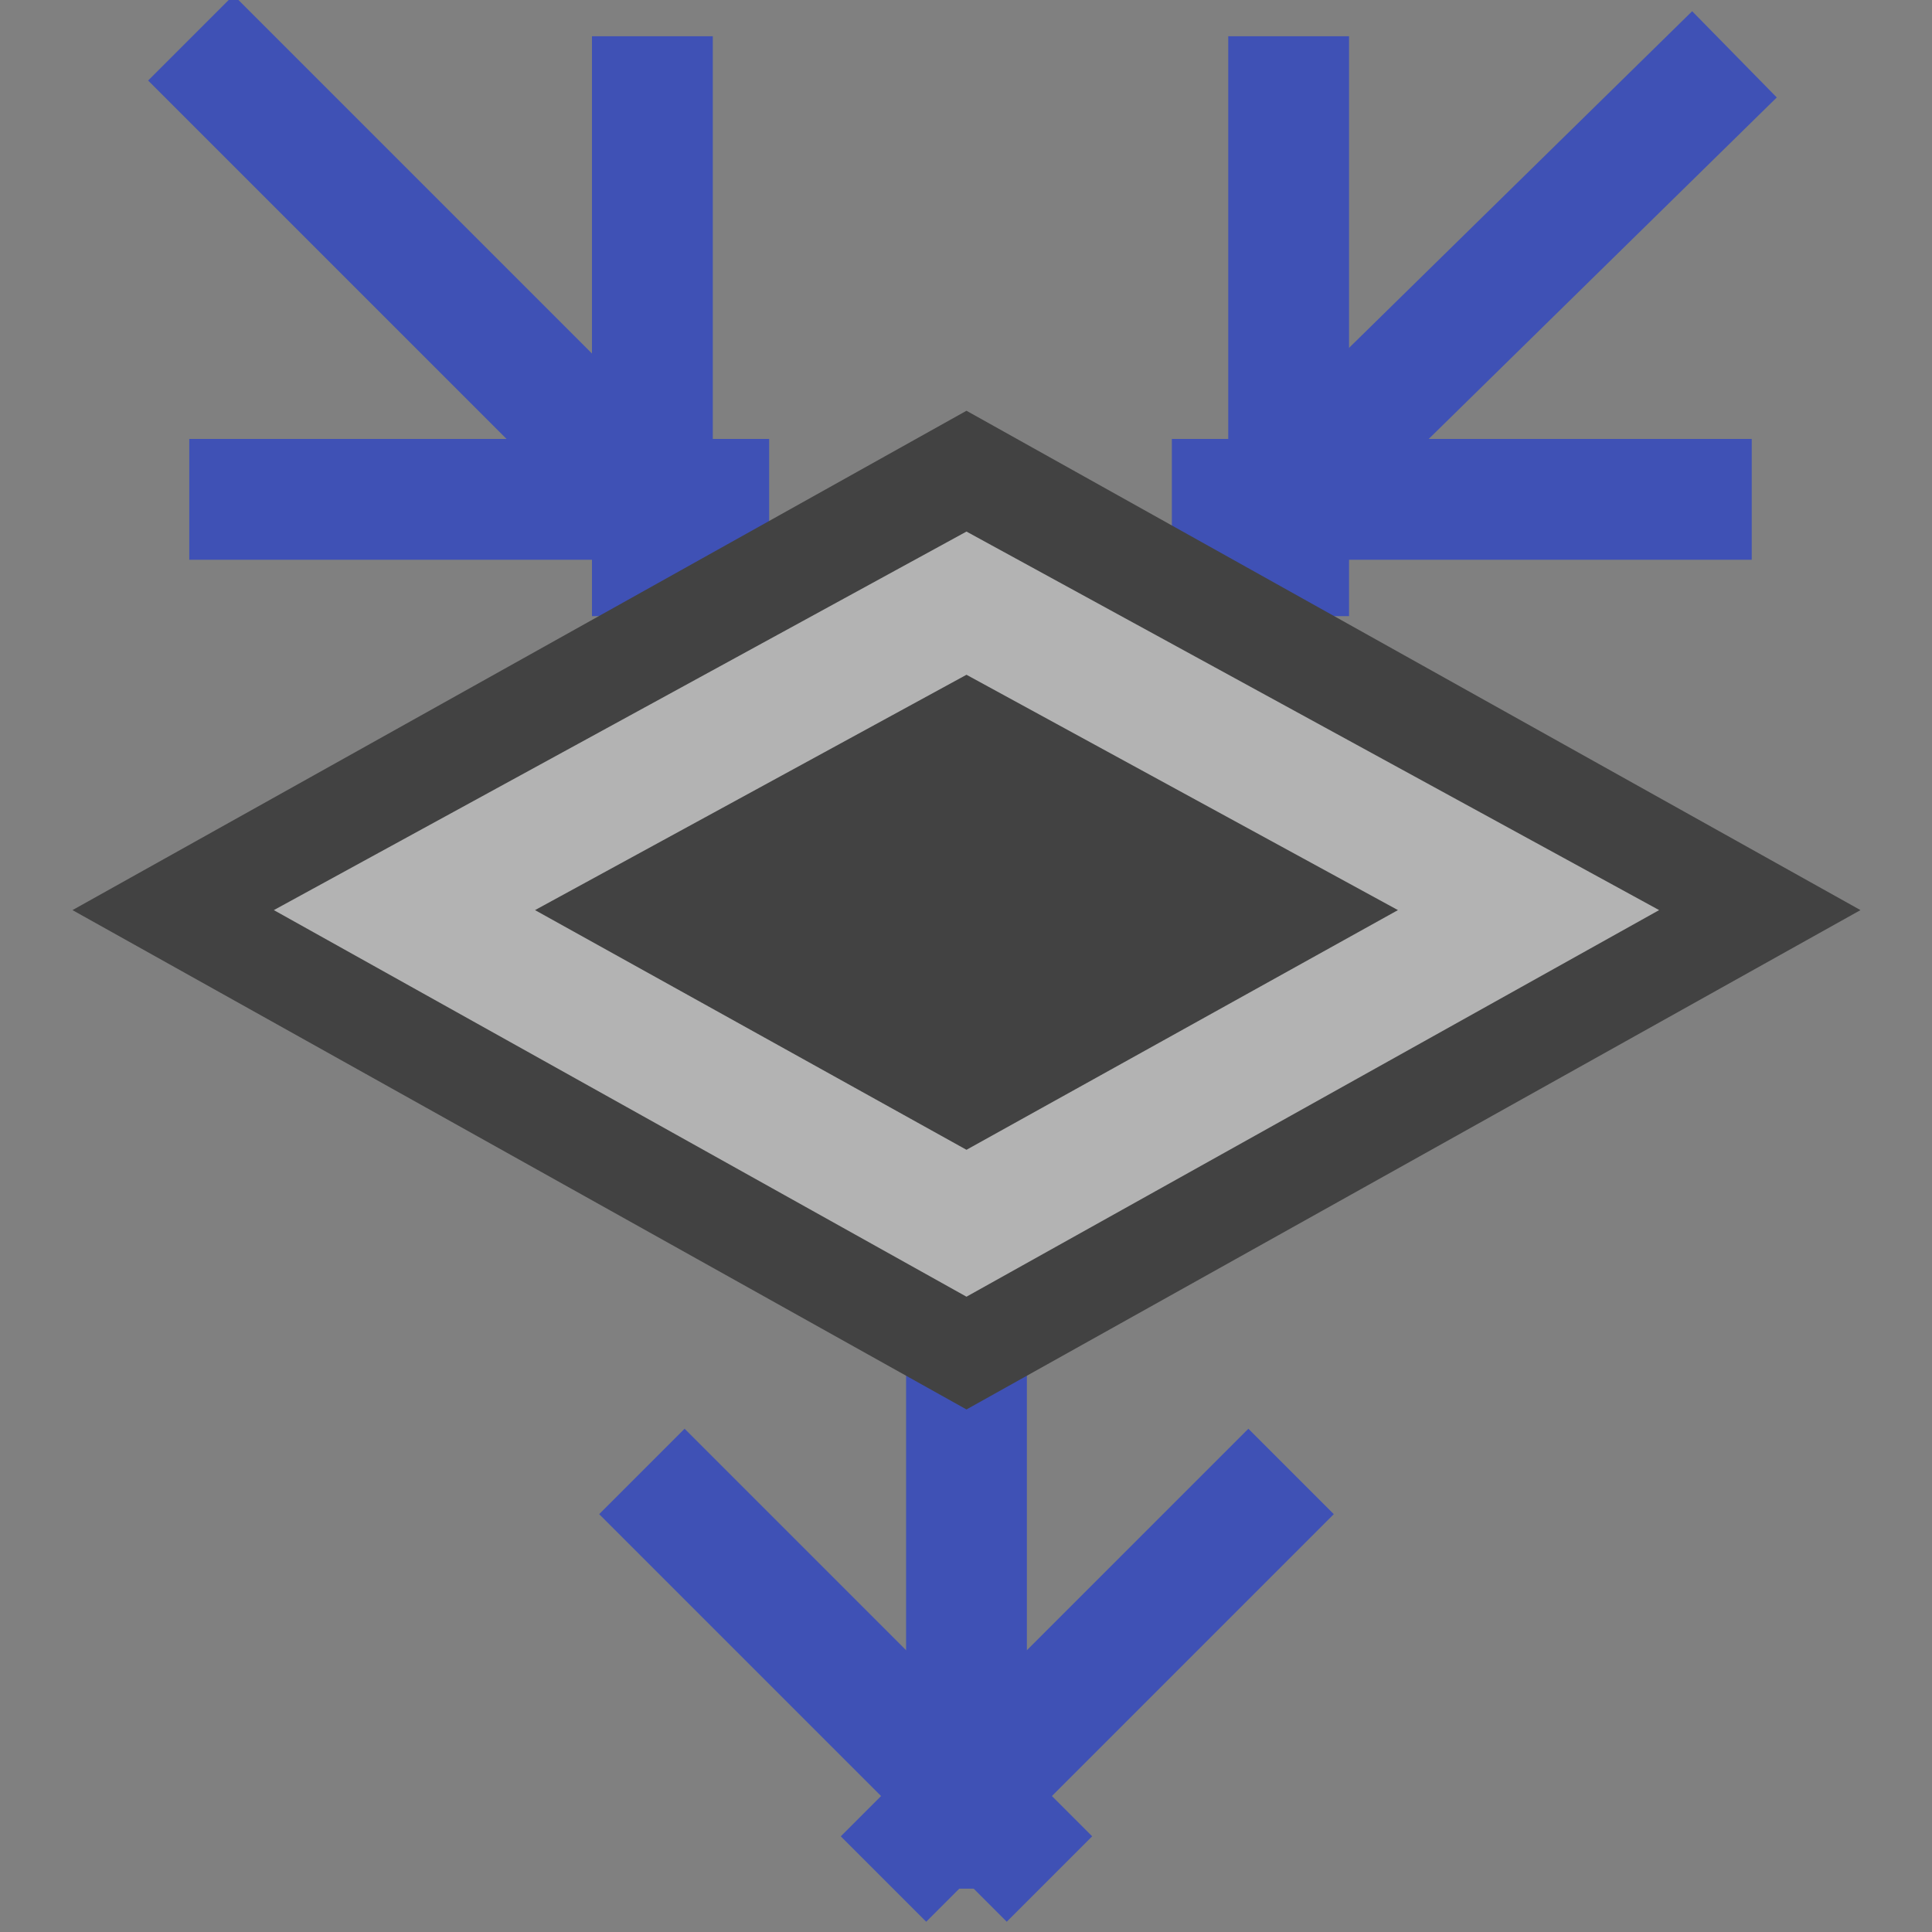<?xml version="1.0" encoding="UTF-8"?>
<!DOCTYPE svg PUBLIC '-//W3C//DTD SVG 1.0//EN'
          'http://www.w3.org/TR/2001/REC-SVG-20010904/DTD/svg10.dtd'>
<svg style="fill-opacity:1; color-rendering:auto; color-interpolation:auto; text-rendering:auto; stroke:black; stroke-linecap:square; stroke-miterlimit:10; shape-rendering:auto; stroke-opacity:1; fill:black; stroke-dasharray:none; font-weight:normal; stroke-width:1; font-family:'Arial'; font-style:normal; stroke-linejoin:miter; font-size:12px; stroke-dashoffset:0; image-rendering:auto;" xmlns="http://www.w3.org/2000/svg" width="0.167in" viewBox="0 0 16 16" xmlns:xlink="http://www.w3.org/1999/xlink" height="0.167in"
><rect x="0" y="0" width="16" height="16" fill="#808080" stroke="none"/><!--Generated by the Batik Graphics2D SVG Generator--><defs id="genericDefs"
  /><g
  ><defs id="a4"
    ><linearGradient transform="matrix(1.0 0.0 -287.1 -1.0 0.0 -386.34)" x1="289.247" x2="308.953" gradientUnits="userSpaceOnUse" y1="-397.69" style="color-interpolation:sRGB;" y2="-397.69" id="a3" spreadMethod="pad"
      ><stop style="stop-color:rgb(179,179,179);" offset="0%"
        /><stop style="stop-color:rgb(250,250,251);" offset="100%"
      /></linearGradient
      ><clipPath clipPathUnits="userSpaceOnUse" id="a1"
      ><path d="M0 0 L24 0 L24 24 L0 24 L0 0 Z"
      /></clipPath
      ><clipPath clipPathUnits="userSpaceOnUse" id="a2"
      ><path d="M0 0 L0 24 L24 24 L24 0 Z"
      /></clipPath
    ></defs
    ><g transform="matrix(0.667,0,0,0.667,0,0)" style="fill:rgb(63,81,181); text-rendering:geometricPrecision; stroke-width:1.5; stroke-linecap:butt; stroke:rgb(63,81,181);"
    ><line x1="12" x2="12" y1="16.8" style="fill:none; clip-path:url(#a2);" y2="22.7"
    /></g
    ><g transform="matrix(0.667,0,0,0.667,0,0)" style="fill:rgb(63,81,181); text-rendering:geometricPrecision; stroke-width:1.5; stroke-linecap:butt; stroke:rgb(63,81,181);"
    ><line x1="12.5" x2="8.5" y1="22.8" style="fill:none; clip-path:url(#a2);" y2="18.8"
    /></g
    ><g transform="matrix(0.667,0,0,0.667,0,0)" style="fill:rgb(63,81,181); text-rendering:geometricPrecision; stroke-width:1.5; stroke-linecap:butt; stroke:rgb(63,81,181);"
    ><line x1="11.5" x2="15.5" y1="22.8" style="fill:none; clip-path:url(#a2);" y2="18.8"
    /></g
    ><g transform="matrix(0.667,0,0,0.667,0,0)" style="fill:rgb(63,81,181); text-rendering:geometricPrecision; stroke-width:1.5; stroke-linecap:butt; stroke:rgb(63,81,181);"
    ><line x1="2.9" x2="8.3" y1="1" style="fill:none; clip-path:url(#a2);" y2="6.4"
    /></g
    ><g transform="matrix(0.667,0,0,0.667,0,0)" style="fill:rgb(63,81,181); text-rendering:geometricPrecision; stroke-width:1.5; stroke-linecap:butt; stroke:rgb(63,81,181);"
    ><line x1="8.8" x2="3.1" y1="6.2" style="fill:none; clip-path:url(#a2);" y2="6.2"
    /></g
    ><g transform="matrix(0.667,0,0,0.667,0,0)" style="fill:rgb(63,81,181); text-rendering:geometricPrecision; stroke-width:1.5; stroke-linecap:butt; stroke:rgb(63,81,181);"
    ><line x1="8.1" x2="8.1" y1="6.9" style="fill:none; clip-path:url(#a2);" y2="1.2"
    /></g
    ><g transform="matrix(0.667,0,0,0.667,0,0)" style="fill:rgb(63,81,181); text-rendering:geometricPrecision; stroke-width:1.5; stroke-linecap:butt; stroke:rgb(63,81,181);"
    ><line x1="21" x2="15.7" y1="1.2" style="fill:none; clip-path:url(#a2);" y2="6.4"
    /></g
    ><g transform="matrix(0.667,0,0,0.667,0,0)" style="fill:rgb(63,81,181); text-rendering:geometricPrecision; stroke-width:1.5; stroke-linecap:butt; stroke:rgb(63,81,181);"
    ><line x1="16" x2="16" y1="6.9" style="fill:none; clip-path:url(#a2);" y2="1.2"
    /></g
    ><g transform="matrix(0.667,0,0,0.667,0,0)" style="fill:rgb(63,81,181); text-rendering:geometricPrecision; stroke-width:1.5; stroke-linecap:butt; stroke:rgb(63,81,181);"
    ><line x1="15.3" x2="21" y1="6.2" style="fill:none; clip-path:url(#a2);" y2="6.2"
    /></g
    ><g transform="matrix(0.667,0,0,0.667,0,0)" style="fill:url(#a3); text-rendering:geometricPrecision; stroke-width:1.5; stroke-linecap:butt; stroke:url(#a3);"
    ><path d="M21.9 11.3 L12 16.8 L2.1 11.3 L12 5.9 Z" style="stroke:none; clip-path:url(#a2);"
    /></g
    ><g transform="matrix(0.667,0,0,0.667,0,0)" style="fill:rgb(66,66,66); text-rendering:geometricPrecision; stroke-width:1.5; stroke-linecap:butt; stroke:rgb(66,66,66);"
    ><path d="M12 17.5 L0.9 11.3 L12 5.1 L23.1 11.3 L12 17.5 ZM3.4 11.3 L12 16.1 L20.6 11.3 L12 6.6 L3.4 11.3 Z" style="stroke:none; clip-path:url(#a2);"
    /></g
    ><g transform="matrix(0.667,0,0,0.667,0,0)" style="fill:rgb(66,66,66); text-rendering:geometricPrecision; stroke-width:1.5; stroke-linecap:butt; stroke:rgb(66,66,66);"
    ><path d="M17.357 11.3 L12 14.276 L6.643 11.3 L12 8.378 Z" style="stroke:none; clip-path:url(#a2);"
    /></g
  ></g
></svg
>
